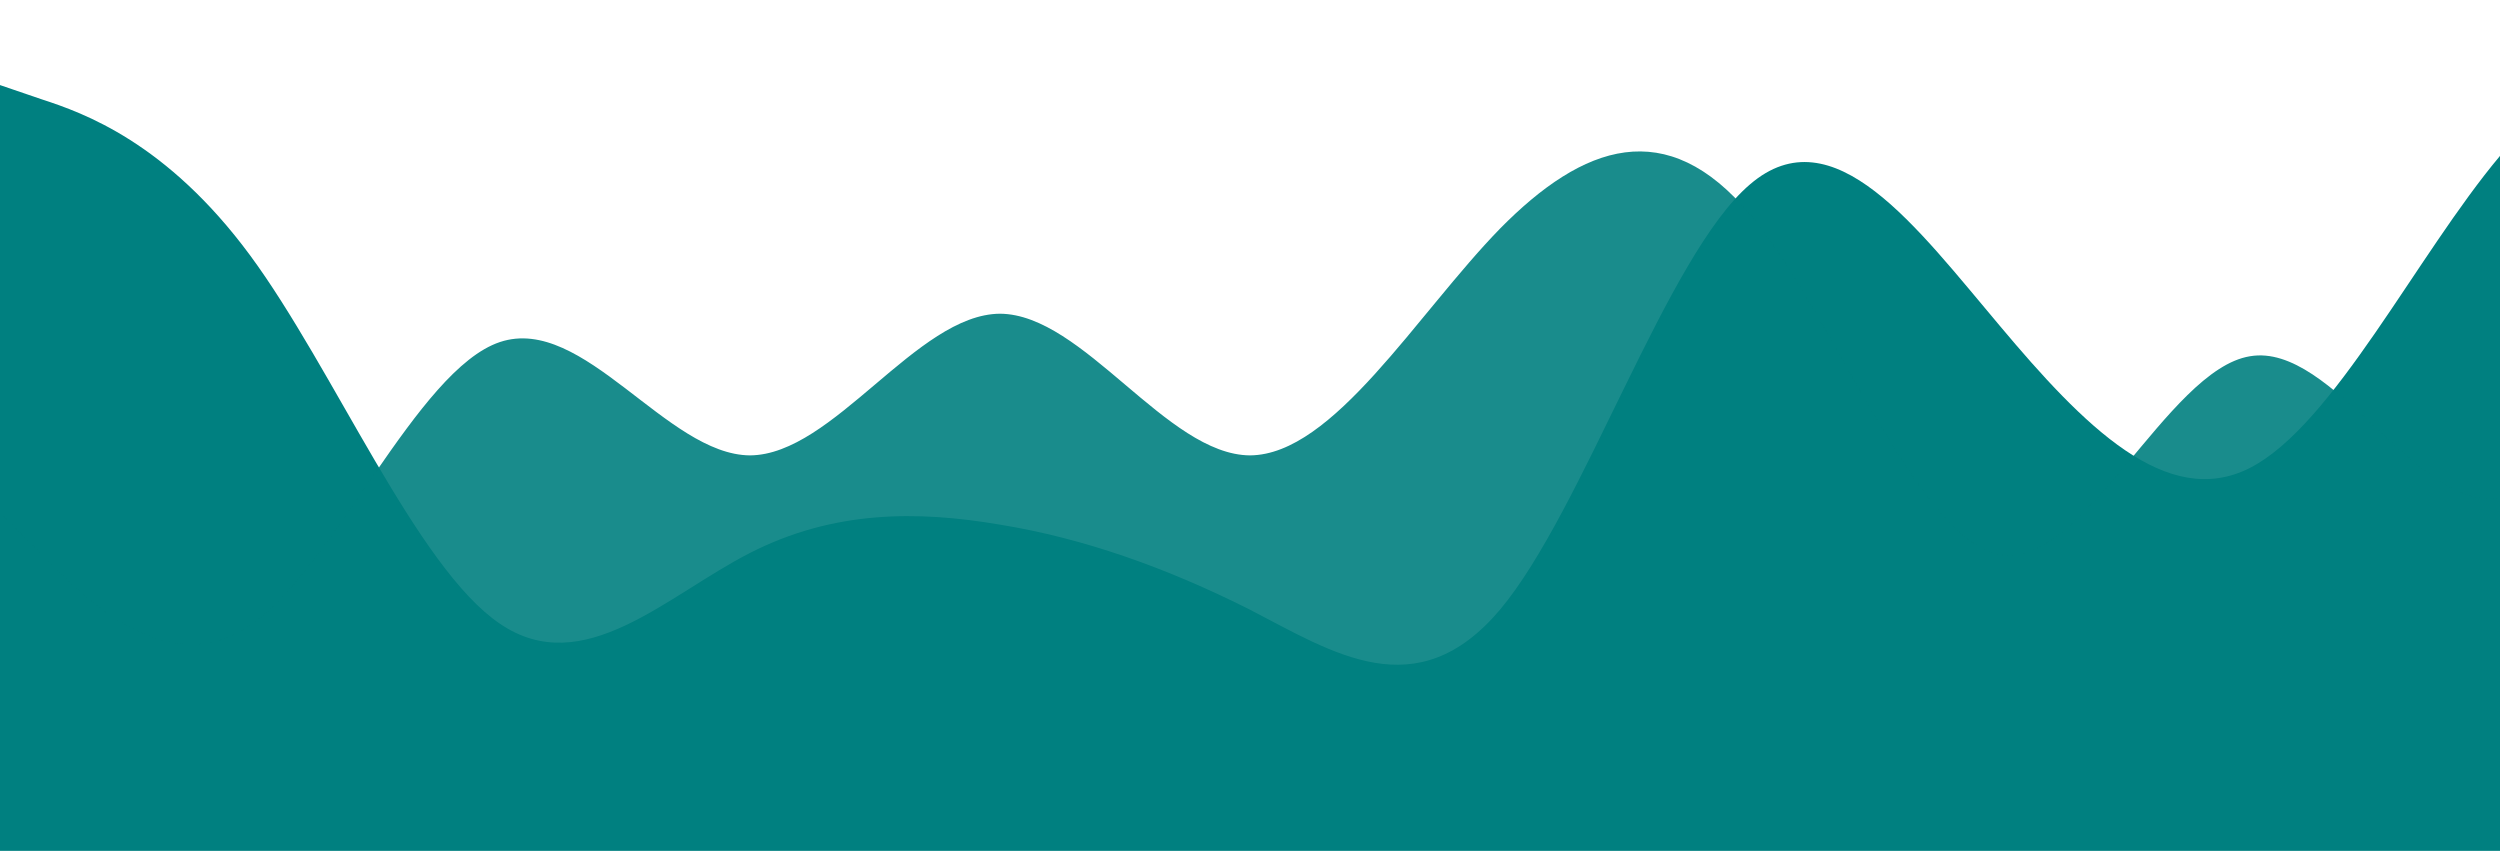 <?xml version="1.0" standalone="no"?>
<svg xmlns:xlink="http://www.w3.org/1999/xlink" id="wave" style="transform:rotate(180deg); transition: 0.3s" viewBox="0 0 1440 490" version="1.1" xmlns="http://www.w3.org/2000/svg"><defs><linearGradient id="sw-gradient-0" x1="0" x2="0" y1="1" y2="0"><stop stop-color="rgba(0, 128, 128, 1)" offset="0%"/><stop stop-color="rgba(0, 128, 128, 1)" offset="100%"/></linearGradient></defs><path style="transform:translate(0, 0px); opacity:1" fill="url(#sw-gradient-0)" d="M0,49L24,57.2C48,65,96,82,144,147C192,212,240,327,288,359.3C336,392,384,343,432,318.5C480,294,528,294,576,302.2C624,310,672,327,720,351.2C768,376,816,408,864,351.2C912,294,960,147,1008,106.2C1056,65,1104,131,1152,187.8C1200,245,1248,294,1296,269.5C1344,245,1392,147,1440,89.8C1488,33,1536,16,1584,40.8C1632,65,1680,131,1728,187.8C1776,245,1824,294,1872,326.7C1920,359,1968,376,2016,343C2064,310,2112,229,2160,220.5C2208,212,2256,278,2304,318.5C2352,359,2400,376,2448,392C2496,408,2544,425,2592,367.5C2640,310,2688,180,2736,138.8C2784,98,2832,147,2880,196C2928,245,2976,294,3024,318.5C3072,343,3120,343,3168,334.8C3216,327,3264,310,3312,253.2C3360,196,3408,98,3432,49L3456,0L3456,490L3432,490C3408,490,3360,490,3312,490C3264,490,3216,490,3168,490C3120,490,3072,490,3024,490C2976,490,2928,490,2880,490C2832,490,2784,490,2736,490C2688,490,2640,490,2592,490C2544,490,2496,490,2448,490C2400,490,2352,490,2304,490C2256,490,2208,490,2160,490C2112,490,2064,490,2016,490C1968,490,1920,490,1872,490C1824,490,1776,490,1728,490C1680,490,1632,490,1584,490C1536,490,1488,490,1440,490C1392,490,1344,490,1296,490C1248,490,1200,490,1152,490C1104,490,1056,490,1008,490C960,490,912,490,864,490C816,490,768,490,720,490C672,490,624,490,576,490C528,490,480,490,432,490C384,490,336,490,288,490C240,490,192,490,144,490C96,490,48,490,24,490L0,490Z"/><defs><linearGradient id="sw-gradient-1" x1="0" x2="0" y1="1" y2="0"><stop stop-color="rgba(0, 128, 128, 1)" offset="0%"/><stop stop-color="rgba(0, 128, 128, 1)" offset="100%"/></linearGradient></defs><path style="transform:translate(0, 50px); opacity:0.9" fill="url(#sw-gradient-1)" d="M0,245L24,269.5C48,294,96,343,144,310.3C192,278,240,163,288,147C336,131,384,212,432,212.3C480,212,528,131,576,130.7C624,131,672,212,720,212.3C768,212,816,131,864,81.7C912,33,960,16,1008,73.5C1056,131,1104,261,1152,269.5C1200,278,1248,163,1296,155.2C1344,147,1392,245,1440,236.8C1488,229,1536,114,1584,89.8C1632,65,1680,131,1728,138.8C1776,147,1824,98,1872,130.7C1920,163,1968,278,2016,318.5C2064,359,2112,327,2160,285.8C2208,245,2256,196,2304,212.3C2352,229,2400,310,2448,343C2496,376,2544,359,2592,326.7C2640,294,2688,245,2736,253.2C2784,261,2832,327,2880,326.7C2928,327,2976,261,3024,245C3072,229,3120,261,3168,285.8C3216,310,3264,327,3312,326.7C3360,327,3408,310,3432,302.2L3456,294L3456,490L3432,490C3408,490,3360,490,3312,490C3264,490,3216,490,3168,490C3120,490,3072,490,3024,490C2976,490,2928,490,2880,490C2832,490,2784,490,2736,490C2688,490,2640,490,2592,490C2544,490,2496,490,2448,490C2400,490,2352,490,2304,490C2256,490,2208,490,2160,490C2112,490,2064,490,2016,490C1968,490,1920,490,1872,490C1824,490,1776,490,1728,490C1680,490,1632,490,1584,490C1536,490,1488,490,1440,490C1392,490,1344,490,1296,490C1248,490,1200,490,1152,490C1104,490,1056,490,1008,490C960,490,912,490,864,490C816,490,768,490,720,490C672,490,624,490,576,490C528,490,480,490,432,490C384,490,336,490,288,490C240,490,192,490,144,490C96,490,48,490,24,490L0,490Z"/></svg>